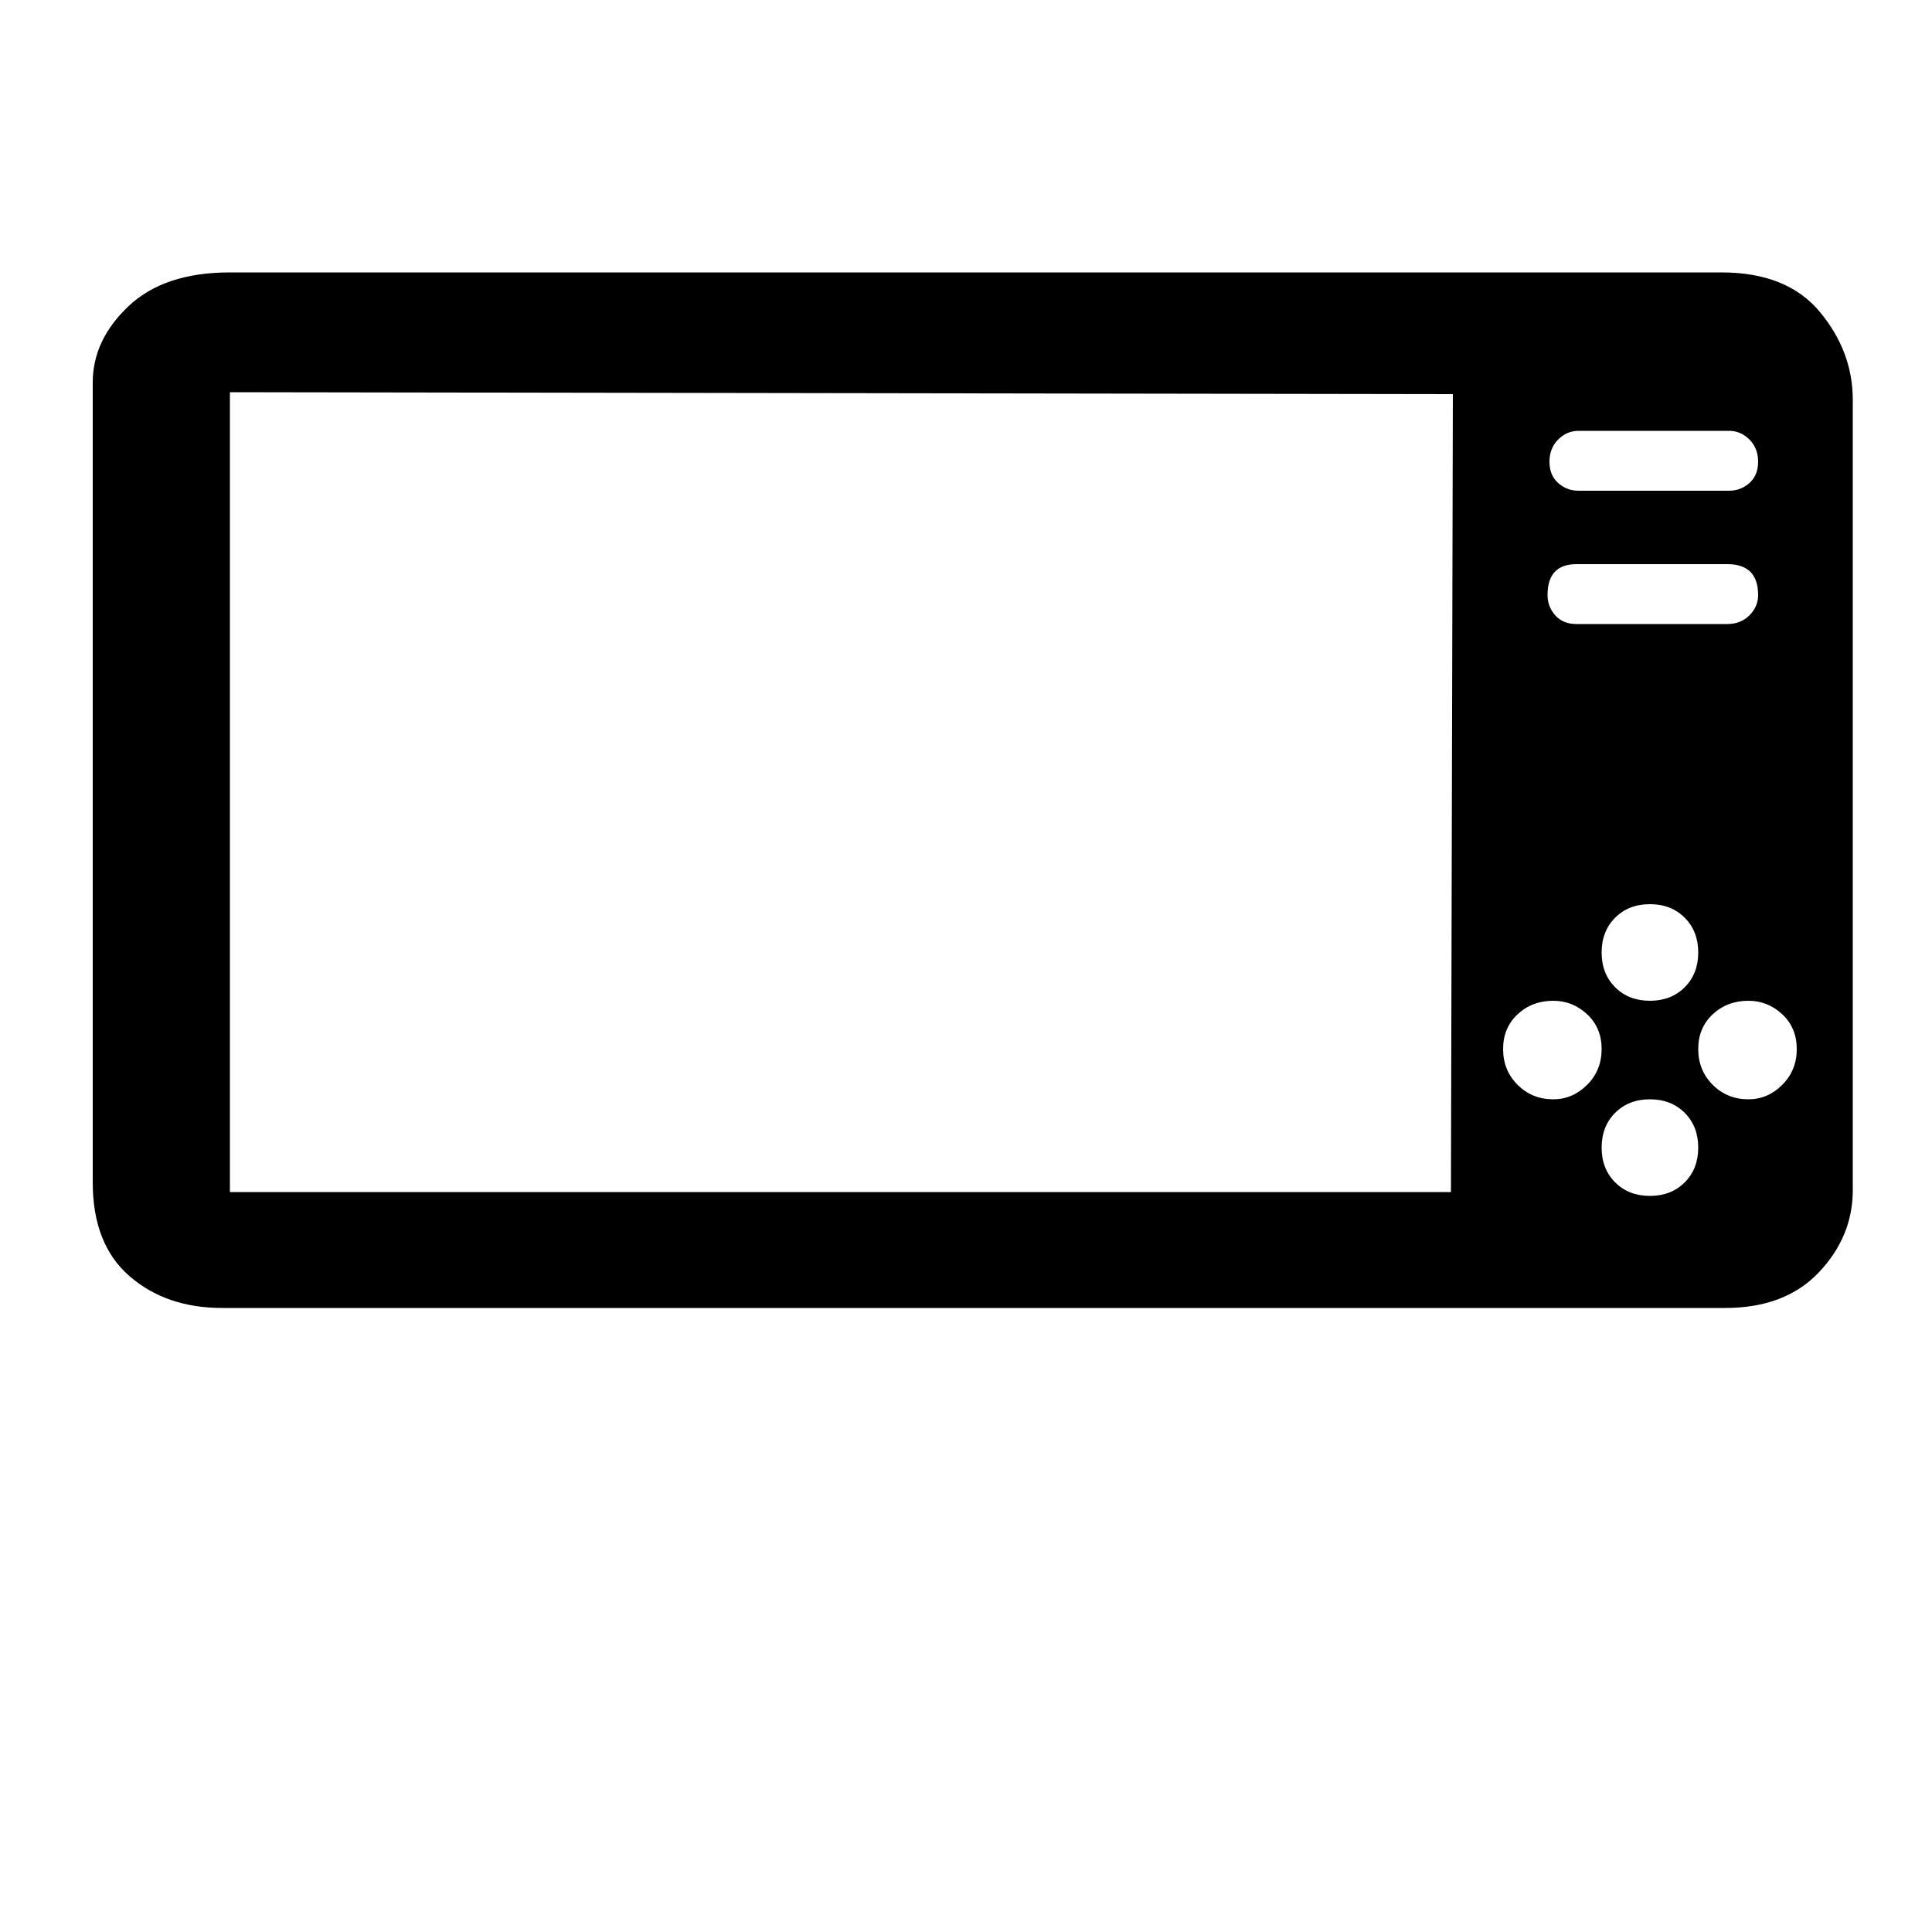 <?xml version="1.0" standalone="no"?><!DOCTYPE svg PUBLIC "-//W3C//DTD SVG 1.1//EN" "http://www.w3.org/Graphics/SVG/1.1/DTD/svg11.dtd"><svg t="1643285709526" class="icon" viewBox="0 0 1024 1024" version="1.1" xmlns="http://www.w3.org/2000/svg" p-id="4640" xmlns:xlink="http://www.w3.org/1999/xlink" width="200" height="200"><defs><style type="text/css"></style></defs><path d="M982.016 630.784q0 24.576-17.92 43.52t-49.664 18.944l-796.672 0q-29.696 0-49.152-16.896t-19.456-49.664l0-423.936q0-22.528 18.944-40.448t53.76-17.92l790.528 0q34.816 0 52.224 20.992t17.408 46.592l0 418.816zM836.608 228.352q-6.144 0-10.752 4.608t-4.608 11.776 4.608 11.264 10.752 4.096l79.872 0q6.144 0 10.752-4.096t4.608-11.264-4.608-11.776-10.752-4.608l-79.872 0zM835.584 299.008q-15.36 0-15.36 16.384 0 6.144 4.096 10.752t11.264 4.608l79.872 0q7.168 0 11.776-4.608t4.608-10.752q0-16.384-16.384-16.384l-79.872 0zM900.096 504.832q0-11.264-7.168-18.432t-18.432-7.168-18.432 7.168-7.168 18.432 7.168 18.432 18.432 7.168 18.432-7.168 7.168-18.432zM770.048 208.896l-648.192-1.024 0 423.936 647.168 0zM823.296 582.656q10.24 0 17.92-7.68t7.68-18.944-7.68-18.432-17.92-7.168q-11.264 0-18.944 7.168t-7.68 18.432 7.68 18.944 18.944 7.68zM874.496 633.856q11.264 0 18.432-7.168t7.168-18.432-7.168-18.432-18.432-7.168-18.432 7.168-7.168 18.432 7.168 18.432 18.432 7.168zM926.72 582.656q10.24 0 17.92-7.68t7.68-18.944-7.68-18.432-17.92-7.168q-11.264 0-18.944 7.168t-7.68 18.432 7.68 18.944 18.944 7.68z" p-id="4641"></path></svg>